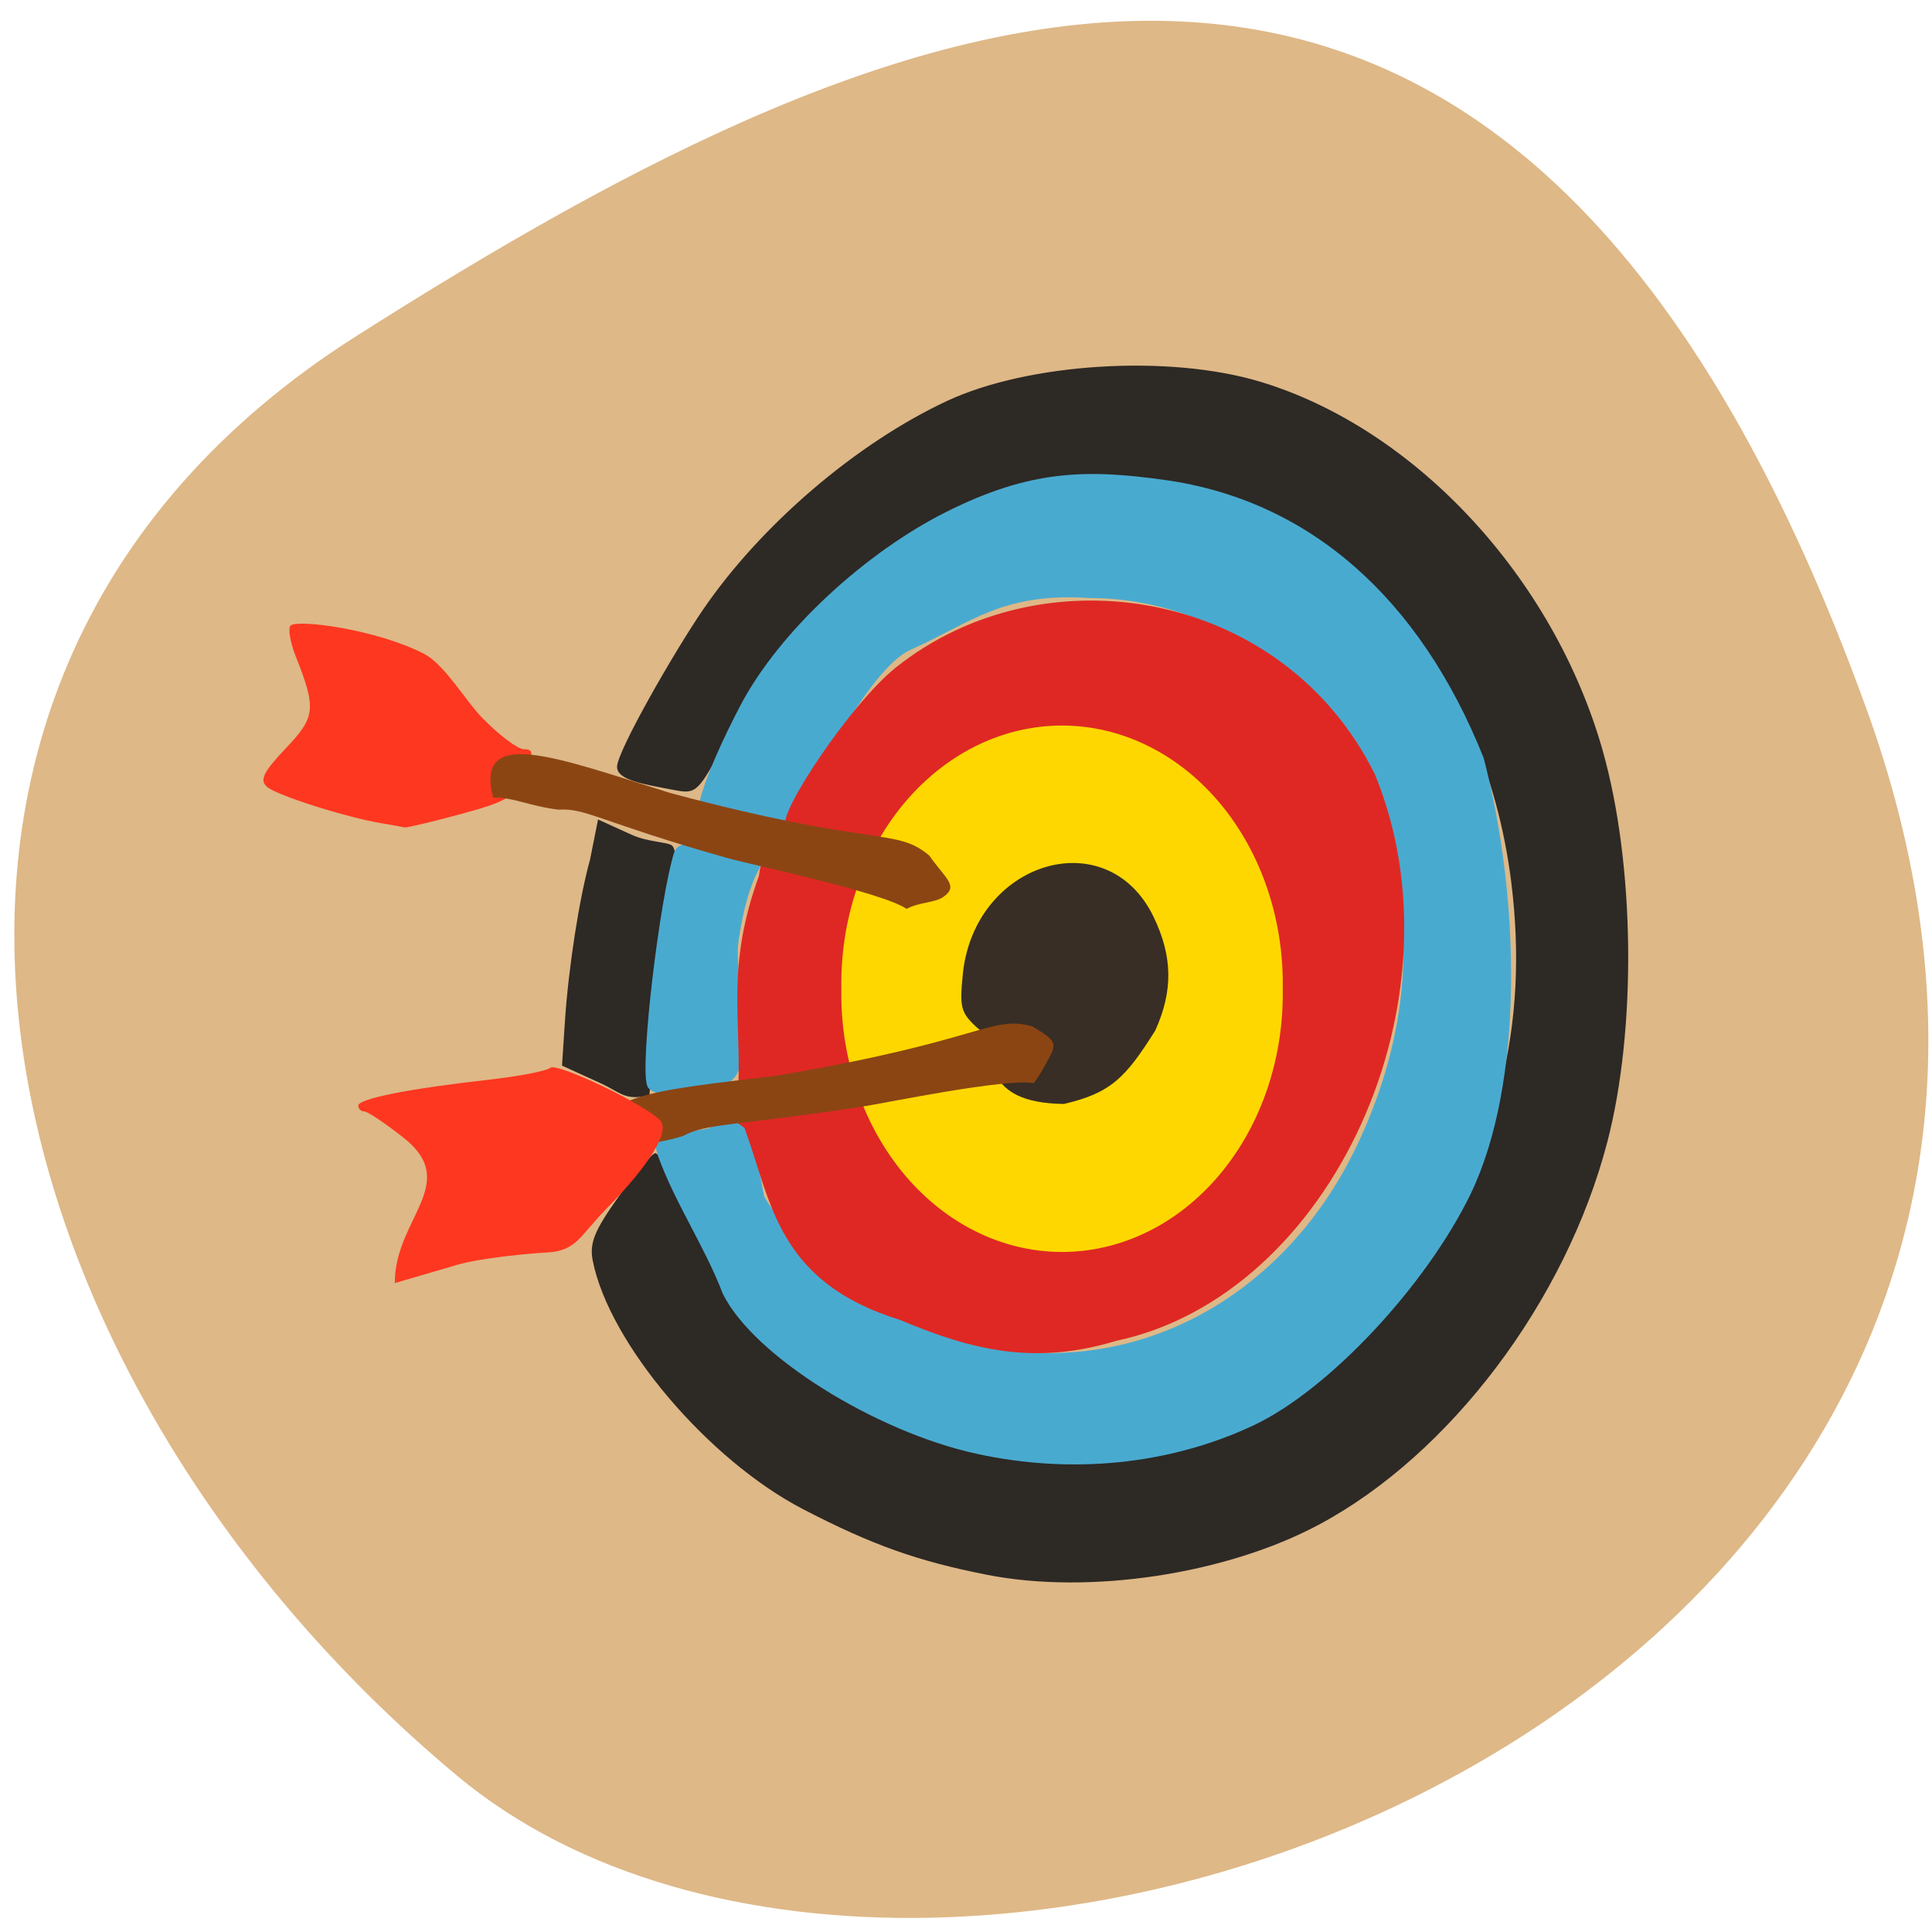 <svg xmlns="http://www.w3.org/2000/svg" viewBox="0 0 256 256"><defs><clipPath><path d="M 0,64 H64 V128 H0 z"/></clipPath></defs><g fill="#f9b596" color="#000"><path d="m -1360.14 1641.33 c 46.11 -98.28 -119.59 -146.07 -181.85 -106.06 -62.25 40.01 -83.52 108.58 -13.01 143.08 70.51 34.501 148.75 61.26 194.86 -37.03 z" transform="matrix(1.027 0 0 -1.333 1644.17 2281.79)" fill="#deb887"/></g><path d="m -184.96 -9.24 c -4.79 -0.8 -13.735 -3.56 -15.05 -4.645 -1.038 -0.854 -0.522 -1.901 2.422 -4.916 3.959 -4.055 4.076 -5.087 1.335 -11.828 -0.731 -1.797 -1.036 -3.561 -0.678 -3.919 0.832 -0.832 11.276 0.452 17.592 3.615 2.677 1.341 5.424 5.966 7.644 8.185 2.219 2.219 4.7 4.03 5.512 4.03 1.264 0 1.283 0.462 0.126 3.212 -1.186 2.82 -2.204 3.438 -8.345 5.06 -3.847 1.017 -7.223 1.798 -7.503 1.736 -0.28 -0.061 -1.653 -0.303 -3.052 -0.537 z" transform="matrix(1.006 0 0 1.035 236.61 118.65)" fill="#fe3720"/><g fill="#2d2925"><path d="m 130.8 208.67 c -9.238 -1.812 -15.247 -3.954 -24.378 -8.688 -12.614 -6.54 -25.721 -22.02 -27.878 -32.927 -0.462 -2.338 0.214 -4 3.489 -8.578 2.234 -3.123 4.392 -5.678 4.795 -5.678 0.403 0 1.314 1.666 2.025 3.703 0.711 2.037 2.525 5.702 4.03 8.146 1.507 2.444 3.03 5.419 3.387 6.611 1.067 3.574 11.403 12.246 18.797 15.772 11.887 5.668 26.27 7.62 38.09 5.168 12.648 -2.625 26.523 -12.152 34.18 -23.472 11.191 -16.54 15.263 -32.869 12.917 -51.797 -3.573 -28.828 -22.511 -49.877 -47.789 -53.11 -7.586 -0.972 -9.787 -0.9 -15.266 0.495 -17.21 4.383 -31.888 16.458 -40.985 33.714 -3.654 6.931 -3.938 7.211 -6.775 6.674 -4.252 -0.804 -7.675 -1.341 -7.675 -3.093 0 -2.027 7.418 -14.998 11.336 -20.748 7.681 -11.272 20.335 -22.11 32.385 -27.734 10.824 -5.05 29.416 -6.193 41.499 -2.548 20.563 6.204 38.887 25.949 45.39 48.903 4.26 15.05 4.51 36.889 0.594 51.877 -5.499 21.05 -20.828 41.38 -38.2 50.66 -12.304 6.575 -30.4 9.313 -43.963 6.652 z"/><path d="m 79.49 143.49 l -5.02 -2.287 l 0.381 -5.802 c 0.466 -7.102 1.899 -16.354 3.327 -21.473 l 1.066 -5.342 l 4.438 2.02 c 2.236 1.018 4.875 0.939 5.408 1.473 0.636 0.637 0.573 3.648 -0.182 8.751 -0.906 6.121 -2.415 18.923 -2.866 24.318 -3.329 0.724 -3.727 -0.375 -6.555 -1.66 z"/></g><g fill="#49aad0"><path d="m 85.76 143.88 c -1.021 -2.668 1.666 -24.923 3.583 -30.978 0.733 -2.316 7.327 -1.071 10.764 0.499 2.485 1.135 -0.567 -0.097 -2.247 11.26 -0.482 3.258 0.858 8.872 0.813 12.474 -0.075 5.923 -2.067 6.607 -4.071 7.145 -3.688 0.991 -8.226 1.209 -8.842 -0.4 z"/><path d="m 129.34 192.62 c -13.277 -2.915 -29.43 -12.87 -33.556 -21.17 -2.428 -6.35 -6.352 -12.04 -8.611 -18.333 -1.4 -4.325 2.274 -2.568 6.792 -3.623 5.592 -4.09 6.234 3.824 7.278 9.03 5.02 8.525 15.871 15.818 25.479 18.89 21.16 6.436 42.944 -4.136 53.16 -25.797 10.4 -22.05 7.352 -44.2 -8.336 -60.58 -7.863 -9.05 -19.258 -11.78 -26.955 -11.791 -11.78 -0.779 -15.633 3.127 -23.939 6.858 -4.983 2.215 -11.668 15.07 -15.16 21.67 -2.69 5.087 -5.198 0.016 -8.618 1.917 -8.574 4.765 -3.199 -7.699 1.147 -16.05 5.311 -10.203 16.89 -20.556 27.332 -25.795 11.09 -5.564 18.509 -5.719 29 -4.247 19.19 2.691 33.814 15.706 42.24 36.836 4.834 18.519 5.424 42.936 -1.745 57.814 -5.914 12.144 -18.804 25.966 -28.806 30.647 -11.159 5.222 -24.12 6.487 -36.708 3.724 z"/></g><g fill="#df2823"><path d="m 119.27 174.9 c -16.422 -5.064 -17.05 -15.82 -20.634 -25.452 -1.981 -1.391 -1.922 -1.472 1.763 -2.418 2.097 -0.539 6.582 -1.28 9.968 -1.648 5.261 -0.572 6.156 -0.44 6.156 0.909 0.851 2.107 2.753 3.312 3.686 5.262 2.565 5.457 8.524 8.4 18.14 8.958 6.851 0.398 8.263 0.159 13.1 -2.216 18.614 -9.13 22.579 -35.488 7.805 -51.884 -8.393 -9.314 -23.671 -9.181 -33.627 0.291 -1.857 1.767 -3.201 4.03 -3.201 5.387 0 1.77 -0.421 2.214 -1.724 1.822 -0.948 -0.286 -4.932 -1.239 -8.853 -2.118 -3.921 -0.879 -7.398 -2.034 -7.726 -2.566 -0.944 -1.532 8.572 -16 14.625 -20.814 19.642 -15.621 51.3 -10.304 63.42 14.169 12.182 29.526 -5.531 69 -34.28 75.09 -10.579 3.209 -18.85 1.366 -28.623 -2.775 z"/><path d="m 100.57 116.02 c 0.272 -2.277 0.795 -2.715 3.239 -2.715 1.603 0 6.114 1.616 10.03 3.591 6.154 3.107 6.828 3.697 4.999 4.375 -1.163 0.431 -2.598 2.259 -3.19 4.061 -1.102 3.358 -1.693 12.04 -0.992 14.562 0.397 1.426 -1.206 1.883 -12.159 3.465 l -4.672 0.675 c 0.401 -9.245 -1.629 -15.938 2.748 -28.01 z"/></g><path d="m 171.64 128.16 a 24.17 31.444 0 1 1 -48.33 0 24.17 31.444 0 1 1 48.33 0 z" transform="matrix(1.21 0 0 1.087 -37.717 -8.295)" fill="#ffd700"/><path d="m 130.42 136.99 c -3.14 -2.656 -3.305 -3.106 -2.857 -7.779 1.444 -15.07 19.14 -20.467 25.294 -7.721 2.533 5.247 2.6 9.807 0.219 15.06 -3.935 6.266 -5.882 8.281 -12.1 9.73 -11.06 -0.136 -9.198 -6.562 -10.553 -9.291 z" fill="#382e25"/><path d="m 102.76 142.55 c 27.46 -4.585 28.474 -8.09 34.02 -6.552 3.135 1.851 3.331 2.247 2.142 4.337 -0.72 1.265 -0.837 1.683 -1.95 3.189 -3.818 -0.665 -19.631 2.637 -22.784 3.121 -16.938 2.579 -20.573 2.187 -23.663 3.868 -3.611 1.156 -6.21 0.986 -8.39 2.107 -6.092 -7.554 5.276 -8.153 20.623 -10.07 z" fill="#8b4513"/><path d="m 53.5 150.78 c -2.433 -1.927 -4.784 -3.504 -5.225 -3.504 -0.44 0 -0.801 -0.351 -0.801 -0.779 0 -0.906 6.681 -2.235 17.191 -3.418 4.075 -0.459 7.783 -1.171 8.241 -1.584 0.857 -0.771 12.621 4.858 14.571 6.972 1.321 1.432 -1.361 5.844 -7.097 11.671 -3.595 3.652 -3.934 5.604 -7.928 5.825 -2.441 0.135 -8.749 0.717 -11.907 1.642 l -8.227 2.409 c -0.054 -8.516 8.778 -13.234 1.182 -19.233 z" fill="#fe3720"/><path d="m 88.75 105.06 c 27.452 7.353 29.87 4.526 34.378 8.301 2.135 3.045 3.922 4 1.937 5.441 -1.201 0.871 -3.259 0.702 -4.927 1.631 -3.268 -2.232 -20.621 -5.852 -23.755 -6.736 -16.828 -4.766 -18.776 -6.668 -22.356 -6.413 -3.842 -0.453 -6.187 -1.71 -8.685 -1.59 -2.482 -9.593 8.336 -5.343 23.407 -0.634 z" fill="#8b4513"/></svg>